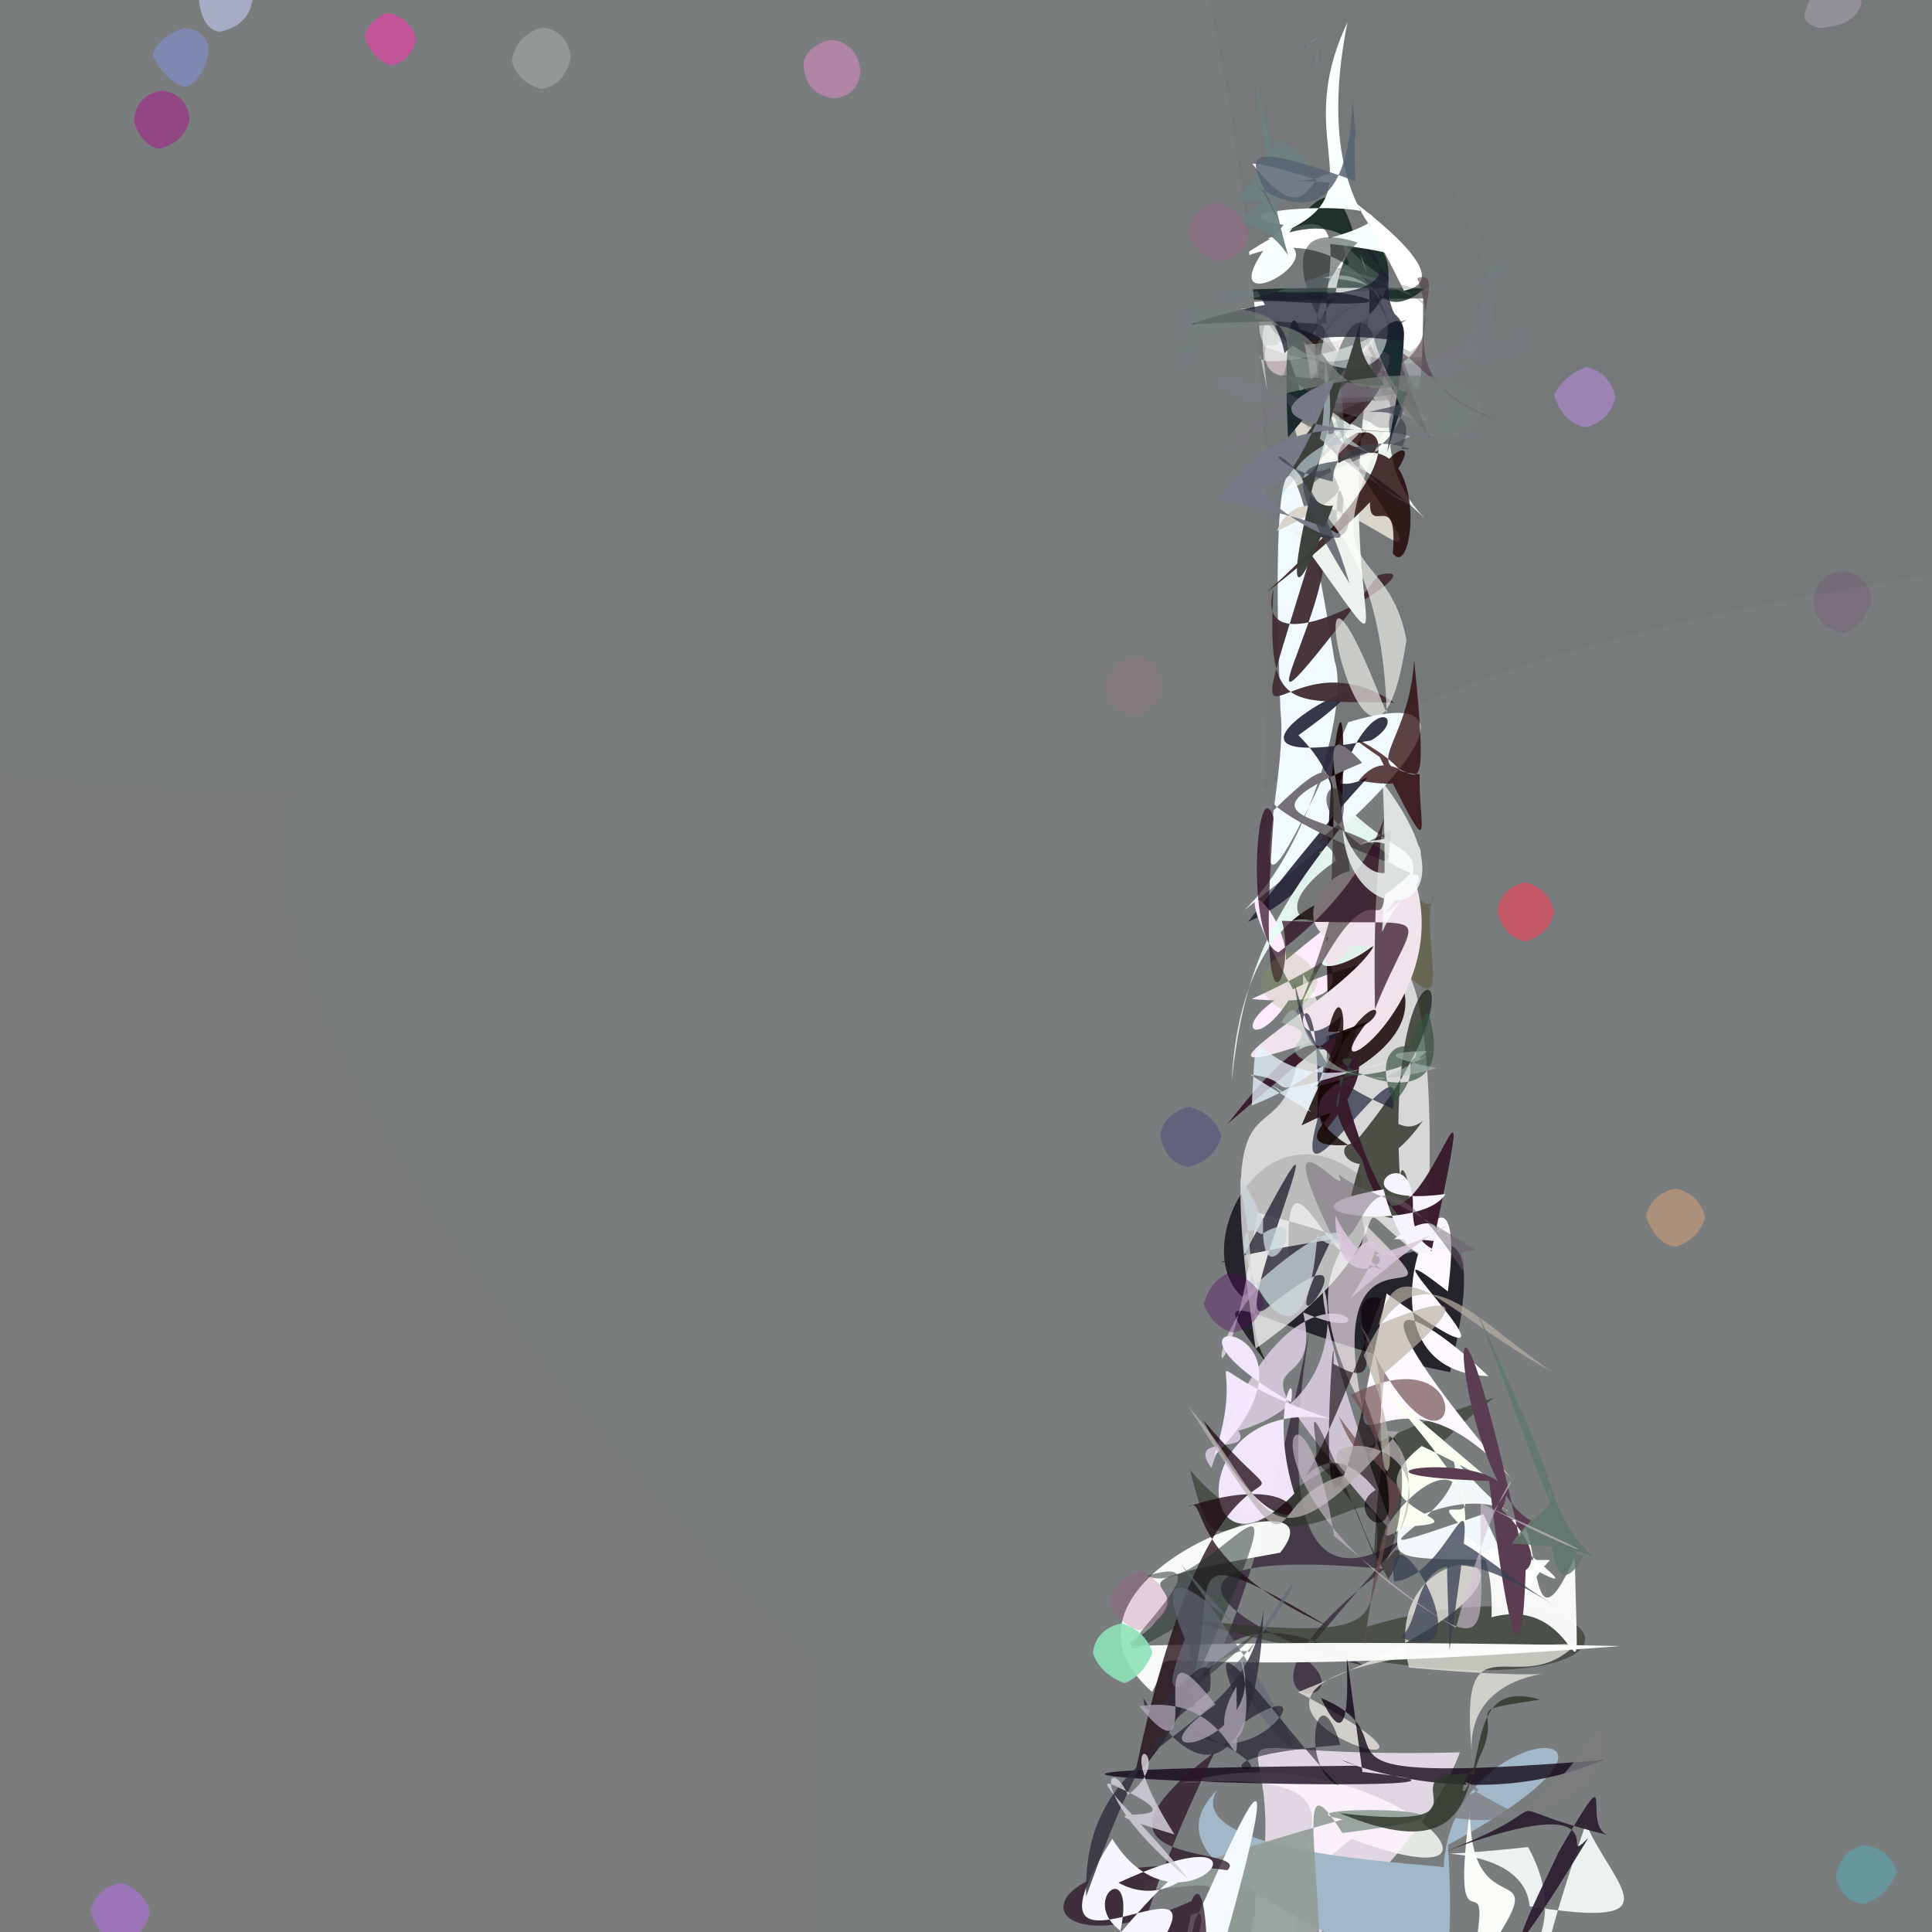 <?xml version="1.0" ?>
<svg xmlns="http://www.w3.org/2000/svg" version="1.1" width="512" height="512">
  <rect width="100%" height="100%" fill="#808080" stroke="none"/>
  <defs/>
  <g>
    <path stroke-width="0" fill="rgb(82, 84, 95)" opacity="0.833" stroke="rgb(139, 182, 153)" stroke-opacity="1.0" stroke-linecap="round" stroke-linejoin="round" d="M 322.685 428.083 C 361.526 479.612 360.364 496.599 188.797 485.136 C 58.788 379.544 58.918 355.3 -37.062 93.508 C -55.75 24.691 -54.507 -3.249 30.06 -10.959 C 241.373 164.828 250.77 172.538 322.685 428.083"/>
    <path stroke-width="0" fill="rgb(116, 120, 121)" opacity="0.964" stroke="rgb(108, 164, 111)" stroke-opacity="1.0" stroke-linecap="round" stroke-linejoin="round" d="M 564.573 104.981 C 521.06 394.982 444.692 376.103 301.518 376.839 C 145.832 341.302 142.853 311.567 -49.583 1.667 C -5.706 -61.472 18.958 -59.516 446.248 -50.592 C 535.302 -48.753 556.304 -60.082 564.573 104.981"/>
    <path stroke-width="0" fill="rgb(123, 125, 125)" opacity="0.995" stroke="rgb(245, 97, 201)" stroke-opacity="1.0" stroke-linecap="round" stroke-linejoin="round" d="M 297.942 522.347 C 290.297 570.126 265.175 573.435 -73.397 555.066 C -78.982 469.816 -51.805 419.021 -46.282 272.57 C -56.931 163.625 -81.467 128.182 -9.464 109.411 C 144.584 188.017 155.903 193.165 297.942 522.347"/>
    <path stroke-width="0" fill="rgb(122, 125, 126)" opacity="1.002" stroke="rgb(144, 236, 18)" stroke-opacity="1.0" stroke-linecap="round" stroke-linejoin="round" d="M 557.802 499.859 C 564.609 540.824 570.584 555.14 301.777 560.479 C 228.92 574.994 203.49 601.09 224.089 374.874 C 299.501 232.83 300.208 181.061 541.935 147.94 C 576.668 265.032 560.816 308.912 557.802 499.859"/>
    <path stroke-width="0" fill="rgb(225, 231, 247)" opacity="0.964" stroke="rgb(5, 212, 198)" stroke-opacity="1.0" stroke-linecap="round" stroke-linejoin="round" d="M 368.291 528.899 C 364.536 503.135 365.563 512.224 316.158 547.244 C 398.225 521.816 317.861 553.602 335.015 489.767 C 334.279 494.166 328.409 486.045 339.867 501.479 C 350.258 508.022 330.003 517.732 368.291 528.899"/>
    <path stroke-width="0" fill="rgb(249, 254, 248)" opacity="0.826" stroke="rgb(249, 203, 117)" stroke-opacity="1.0" stroke-linecap="round" stroke-linejoin="round" d="M 358.119 487.304 C 282.005 550.22 355.589 533.392 340.33 491.939 C 347.186 500.726 347.823 490.386 345.89 501.099 C 338.798 492.3 368.931 468 312.842 472.637 C 364.789 457.393 412.879 507.789 358.119 487.304"/>
    <path stroke-width="0" fill="rgb(264, 243, 257)" opacity="0.77" stroke="rgb(133, 105, 67)" stroke-opacity="1.0" stroke-linecap="round" stroke-linejoin="round" d="M 386.886 464.392 C 364.705 523.747 238.267 576.091 254.612 636.899 C 284.74 541.478 294.02 542.172 341.752 550.749 C 347.853 535.922 347.721 520.2 330.899 514.194 C 348.752 446.395 301.185 466.646 386.886 464.392"/>
    <path stroke-width="0" fill="rgb(275, 255, 262)" opacity="1.066" stroke="rgb(116, 144, 4)" stroke-opacity="1.0" stroke-linecap="round" stroke-linejoin="round" d="M 373.593 84.264 C 367.741 90.035 251.784 79.296 377.157 79.115 C 376.794 151.943 368.661 27.87 344.062 98.534 C 388.614 106.816 363.498 51.227 327.143 69.279 C 381.277 31.762 324.13 115.3 373.593 84.264"/>
    <path stroke-width="0" fill="rgb(162, 183, 200)" opacity="1.002" stroke="rgb(156, 157, 240)" stroke-opacity="1.0" stroke-linecap="round" stroke-linejoin="round" d="M 383.734 488.907 C 386.614 538.604 378.316 522.602 359.235 575.864 C 442.37 520.082 289.066 508.246 322.523 474.378 C 311.909 492.262 384.74 494.038 382.602 494.95 C 384.18 454.082 449.354 453.401 383.734 488.907"/>
    <path stroke-width="0" fill="rgb(-6, 23, 16)" opacity="0.731" stroke="rgb(91, 111, 177)" stroke-opacity="1.0" stroke-linecap="round" stroke-linejoin="round" d="M 353.99 77.399 C 358.462 47.685 380.923 74.019 357.411 87.682 C 350.138 133.597 382.881 50.464 341.645 61.61 C 364.821 28.257 353.732 96.046 377.76 76.37 C 245.394 75.337 400.797 85.249 353.99 77.399"/>
    <path stroke-width="0" fill="rgb(146, 157, 151)" opacity="0.904" stroke="rgb(170, 171, 53)" stroke-opacity="1.0" stroke-linecap="round" stroke-linejoin="round" d="M 355.761 485.764 C 334.549 452.351 367.797 540.428 333.557 622.907 C 310.083 481.271 337.621 500.507 303.39 500.532 C 301.946 500.91 302.829 497.039 355.885 482.166 C 333.825 478.19 412.719 478.727 355.761 485.764"/>
    <path stroke-width="0" fill="rgb(122, 125, 126)" opacity="1" stroke="rgb(80, 92, 145)" stroke-opacity="1.0" stroke-linecap="round" stroke-linejoin="round" d="M 284.23 504.63 C 5.286 254.483 85.7 182.198 89.213 209.574 C -60.13 208.183 -56.173 192.254 -35.523 126.34 C -40.782 64.59 -46.029 48.193 -6.693 -9.676 C 288.397 -423.359 415.855 69.341 284.23 504.63"/>
    <path stroke-width="0" fill="rgb(65, 55, 70)" opacity="0.939" stroke="rgb(252, 26, 53)" stroke-opacity="1.0" stroke-linecap="round" stroke-linejoin="round" d="M 345.098 438.954 C 365.495 453.991 315.367 455.762 366.875 415.774 C 294.26 409.083 327.579 433.559 361.34 441.424 C 300.443 402.811 313.903 515.481 346.985 352.703 C 327.795 473.964 410.304 360.707 345.098 438.954"/>
    <path stroke-width="0" fill="rgb(241, 251, 258)" opacity="1.05" stroke="rgb(166, 64, 118)" stroke-opacity="1.0" stroke-linecap="round" stroke-linejoin="round" d="M 329.807 241.148 C 383.85 198.792 388.08 182.147 357.286 191.403 C 323.153 267.744 341.848 207.816 339.345 188.766 C 336.502 113.391 341.928 102.676 353.678 175.092 C 357.513 186.041 347.226 224.7 329.807 241.148"/>
    <path stroke-width="0" fill="rgb(46, 53, 39)" opacity="0.611" stroke="rgb(40, 28, 167)" stroke-opacity="1.0" stroke-linecap="round" stroke-linejoin="round" d="M 312.661 428.921 C 455.248 468.204 438.692 408.109 362.23 431.105 C 373.071 363.545 351.517 431.882 315.371 389.539 C 324.429 426.437 324.438 392.072 395.957 370.406 C 332.39 418.603 401.729 439.187 312.661 428.921"/>
    <path stroke-width="0" fill="rgb(237, 235, 228)" opacity="0.742" stroke="rgb(50, 94, 209)" stroke-opacity="1.0" stroke-linecap="round" stroke-linejoin="round" d="M 417.825 435.587 C 265.38 439.946 417.862 487.408 344.009 448.423 C 439.299 410.499 362.726 399.33 373.399 441.929 C 445.539 448.379 385.531 432.514 390.256 466.604 C 385.889 425.455 401.838 451.865 417.825 435.587"/>
    <path stroke-width="0" fill="rgb(253, 269, 253)" opacity="0.962" stroke="rgb(213, 24, 248)" stroke-opacity="1.0" stroke-linecap="round" stroke-linejoin="round" d="M 429.479 436.221 C 268.916 432.88 298.501 441.514 306.717 429.157 C 317.989 418.261 286.616 420.895 339.248 411.475 C 357.905 388.314 270.395 417.474 305.322 448.386 C 314.755 431.46 284.348 447.366 429.479 436.221"/>
    <path stroke-width="0" fill="rgb(40, 39, 59)" opacity="0.918" stroke="rgb(249, 154, 188)" stroke-opacity="1.0" stroke-linecap="round" stroke-linejoin="round" d="M 344.09 194.85 C 385.562 165.236 302.577 207.404 363.374 196.204 C 374.075 189.978 362.786 182.381 355.038 207.564 C 364.174 209.497 371.96 191.374 330.72 244.327 C 347.726 236.989 365.368 216.202 344.09 194.85"/>
    <path stroke-width="0" fill="rgb(34, 34, 41)" opacity="0.971" stroke="rgb(72, 30, 75)" stroke-opacity="1.0" stroke-linecap="round" stroke-linejoin="round" d="M 384.282 363.656 C 333.147 353.375 314.344 333.399 336.52 362.354 C 316.604 331.96 378.585 316.544 329.092 343.541 C 314.952 330.899 334.542 290.793 360.97 311.957 C 357.524 364.477 400.644 292.256 384.282 363.656"/>
    <path stroke-width="0" fill="rgb(255, 243, 249)" opacity="0.638" stroke="rgb(81, 105, 16)" stroke-opacity="1.0" stroke-linecap="round" stroke-linejoin="round" d="M 361.14 373.171 C 334.11 322.667 379.896 333.767 333.133 321.342 C 324.589 384.228 313.757 356.55 341.522 332.985 C 340.013 292.975 358.052 353.846 361.912 324.584 C 392.671 355.212 349.103 316.217 361.14 373.171"/>
    <path stroke-width="0" fill="rgb(11, -2, 17)" opacity="0.761" stroke="rgb(144, 67, 133)" stroke-opacity="1.0" stroke-linecap="round" stroke-linejoin="round" d="M 361.053 469.585 C 351.573 399.655 363.405 478.772 350.102 449.973 C 377.782 461.807 335.052 473.624 424.746 466.442 C 384.964 483.652 342.797 460.72 359.459 467.941 C 177.93 469.48 432.375 477.127 361.053 469.585"/>
    <path stroke-width="0" fill="rgb(66, 44, 52)" opacity="0.955" stroke="rgb(146, 236, 81)" stroke-opacity="1.0" stroke-linecap="round" stroke-linejoin="round" d="M 350.006 138.547 C 358.643 156.09 317.233 215.338 365.217 152.436 C 383.867 147.805 330.91 180.869 337.488 156.014 C 335.552 189.982 341.641 185.401 369.545 186.223 C 337.709 165.276 325.826 218.392 350.006 138.547"/>
    <path stroke-width="0" fill="rgb(256, 235, 262)" opacity="1.034" stroke="rgb(33, 182, 73)" stroke-opacity="1.0" stroke-linecap="round" stroke-linejoin="round" d="M 342.946 262.683 C 320.657 223.39 340.997 239.975 340.813 254.439 C 394.885 209.176 382.799 241.834 331.706 264.742 C 380.193 269.144 324.708 236.448 370.179 253.453 C 318.64 263.348 329.91 286.019 342.946 262.683"/>
    <path stroke-width="0" fill="rgb(43, 2, 3)" opacity="0.739" stroke="rgb(172, 68, 187)" stroke-opacity="1.0" stroke-linecap="round" stroke-linejoin="round" d="M 374.773 174.993 C 380.191 228.496 372.481 191.579 360.093 206.86 C 392.875 212.599 343.676 185.957 365.628 200.592 C 380.972 231.741 375.892 219.185 376.23 205.222 C 359.206 203.379 373.268 198.189 374.773 174.993"/>
    <path stroke-width="0" fill="rgb(254, 249, 266)" opacity="1.045" stroke="rgb(63, 146, 150)" stroke-opacity="1.0" stroke-linecap="round" stroke-linejoin="round" d="M 394.439 364.697 C 374.751 345.732 352.925 335.78 400.943 392.334 C 363.819 350.401 353.01 410.818 367.477 342.792 C 417.4 378.8 353.139 318.372 383.691 342.232 C 390.783 288.203 351.815 363.023 394.439 364.697"/>
    <path stroke-width="0" fill="rgb(256, 261, 253)" opacity="0.691" stroke="rgb(56, 242, 114)" stroke-opacity="1.0" stroke-linecap="round" stroke-linejoin="round" d="M 377.814 334.004 C 349.093 312.162 381.402 322.96 332.748 357.405 C 318.758 262.922 346.029 324.693 345.314 258.166 C 373.894 302.597 292.995 336.822 355.325 286.485 C 374.565 217.317 381.893 278.385 377.814 334.004"/>
    <path stroke-width="0" fill="rgb(245, 250, 263)" opacity="1.007" stroke="rgb(178, 75, 207)" stroke-opacity="1.0" stroke-linecap="round" stroke-linejoin="round" d="M 321.732 524.73 C 347.456 435.093 322.431 498.062 316.559 509.143 C 307.218 559.82 270.119 515.858 314.459 528.623 C 300.773 519.188 313.334 524.605 315.527 507.65 C 324.412 502.337 308.386 529.643 321.732 524.73"/>
    <path stroke-width="0" fill="rgb(247, 266, 266)" opacity="1.068" stroke="rgb(184, 127, 243)" stroke-opacity="1.0" stroke-linecap="round" stroke-linejoin="round" d="M 348.351 64.211 C 397.379 51.278 311.225 54.552 340.163 59.628 C 313.346 90.725 360.898 65.988 335.94 63.232 C 367.489 51.617 340.991 39.787 357.093 5.906 C 341.869 81.936 405.063 69.554 348.351 64.211"/>
    <path stroke-width="0" fill="rgb(245, 251, 252)" opacity="0.977" stroke="rgb(108, 154, 4)" stroke-opacity="1.0" stroke-linecap="round" stroke-linejoin="round" d="M 393.093 401.247 C 412.681 440.564 393.968 431.461 410.775 413.416 C 366.971 413.176 369.939 414.14 370.553 404.407 C 403.184 386.568 410.363 418.2 382.168 382.55 C 399.601 398.474 341.714 418.912 393.093 401.247"/>
    <path stroke-width="0" fill="rgb(111, 130, 128)" opacity="0.948" stroke="rgb(168, 73, 157)" stroke-opacity="1.0" stroke-linecap="round" stroke-linejoin="round" d="M 338.817 36.614 C 328.517 55.97 323.182 54.349 328.554 52.948 C 343.884 53.227 340.441 59.539 332.184 16.816 C 341.581 92.342 348.43 61.982 327.96 58.797 C 345.838 43.396 354.249 46.956 338.817 36.614"/>
    <path stroke-width="0" fill="rgb(236, 241, 241)" opacity="1.027" stroke="rgb(34, 76, 145)" stroke-opacity="1.0" stroke-linecap="round" stroke-linejoin="round" d="M 420.271 483.275 C 427.584 499.933 444.806 511.495 405.359 505.184 C 403.624 485.028 359.208 494.382 404.968 489.496 C 422.413 521.506 379.587 528.461 432.281 515.804 C 406.392 539.48 400.398 541.684 420.271 483.275"/>
    <path stroke-width="0" fill="rgb(223, 209, 227)" opacity="0.827" stroke="rgb(146, 166, 166)" stroke-opacity="1.0" stroke-linecap="round" stroke-linejoin="round" d="M 328.19 379.173 C 378.466 364.955 325.758 288.268 369.945 407.303 C 317.096 346.841 351.671 376.646 345.35 347.79 C 374.909 360.525 343.161 322.212 321.028 389.026 C 314.137 379.592 332.151 385.82 328.19 379.173"/>
    <path stroke-width="0" fill="rgb(250, 258, 241)" opacity="1.004" stroke="rgb(228, 93, 111)" stroke-opacity="1.0" stroke-linecap="round" stroke-linejoin="round" d="M 371.923 404.584 C 396.942 403.344 354.674 400.48 376.776 383.204 C 399.777 393.948 404.253 400.981 366.495 367.884 C 410.036 418.261 372.105 390.062 388.302 405.396 C 389.512 370.163 354.583 417.698 371.923 404.584"/>
    <path stroke-width="0" fill="rgb(21, -5, 0)" opacity="0.84" stroke="rgb(205, 179, 25)" stroke-opacity="1.0" stroke-linecap="round" stroke-linejoin="round" d="M 341.345 244.606 C 350.295 238.166 399.03 264.276 352.883 286.762 C 347.574 200.343 360.401 150.954 354.321 234.021 C 329.422 239.425 350.089 240.503 349.037 239.971 C 372.907 200.123 349.843 232.459 341.345 244.606"/>
    <path stroke-width="0" fill="rgb(251, 253, 248)" opacity="1.049" stroke="rgb(182, 254, 38)" stroke-opacity="1.0" stroke-linecap="round" stroke-linejoin="round" d="M 389.565 479.537 C 389.323 519.718 424.315 476.988 375.448 543.452 C 380.093 513.611 372.906 496.791 385.147 537.498 C 398.596 537.672 403.439 534.279 386.903 535.067 C 400.133 477.51 383.028 528.504 389.565 479.537"/>
    <path stroke-width="0" fill="rgb(262, 266, 258)" opacity="1.031" stroke="rgb(41, 156, 31)" stroke-opacity="1.0" stroke-linecap="round" stroke-linejoin="round" d="M 353.618 43.625 C 358.87 53.684 342.086 43.88 331.868 43.368 C 355.227 73.144 340.987 13.638 372.032 77.012 C 391.243 73.456 345.913 45.261 353.011 48.364 C 324.943 46.896 353.594 50.544 353.618 43.625"/>
    <path stroke-width="0" fill="rgb(217, 213, 202)" opacity="1.061" stroke="rgb(205, 145, 103)" stroke-opacity="1.0" stroke-linecap="round" stroke-linejoin="round" d="M 338.386 140.709 C 348.577 115.416 393.083 173.115 357.214 120.558 C 332.2 128.187 342.414 79.475 370.86 104.655 C 343.995 91.304 360.848 127.768 354.402 140.18 C 352.404 111.362 371.629 126.31 338.386 140.709"/>
    <path stroke-width="0" fill="rgb(103, 102, 83)" opacity="0.991" stroke="rgb(177, 115, 184)" stroke-opacity="1.0" stroke-linecap="round" stroke-linejoin="round" d="M 353.823 238.617 C 333.35 245.902 389.979 212.68 349.492 225.791 C 394.441 292.765 374.314 248.593 380.059 236.916 C 378.482 247.846 365.764 221.041 361.115 221.062 C 378.049 238.246 345.891 206.908 353.823 238.617"/>
    <path stroke-width="0" fill="rgb(43, 21, 36)" opacity="0.745" stroke="rgb(248, 218, 2)" stroke-opacity="1.0" stroke-linecap="round" stroke-linejoin="round" d="M 315.698 503.828 C 320.731 492.546 321.344 533.28 316.787 550.728 C 294.985 535.703 294.66 522.181 321.862 464.375 C 279.68 495.99 332.378 488.771 325.266 495.622 C 268.713 487.829 269.342 524.706 315.698 503.828"/>
    <path stroke-width="0" fill="rgb(247, 245, 255)" opacity="1.022" stroke="rgb(186, 43, 132)" stroke-opacity="1.0" stroke-linecap="round" stroke-linejoin="round" d="M 306.977 515.912 C 325.964 487.625 265.836 532.892 294.755 487.301 C 313.203 517.06 343.421 477.205 296.407 498.946 C 316.252 509.8 329.394 473.68 296.77 512.439 C 302.51 487.078 278.662 509.239 306.977 515.912"/>
    <path stroke-width="0" fill="rgb(234, 253, 245)" opacity="0.94" stroke="rgb(50, 4, 202)" stroke-opacity="1.0" stroke-linecap="round" stroke-linejoin="round" d="M 367.756 247.105 C 354.05 261.831 333.46 257.431 374.663 240.472 C 363.075 232.048 329.306 233.652 326.397 286.582 C 329.484 258.084 336.028 242.436 358.54 215.413 C 374.449 230.345 380.29 221.833 367.756 247.105"/>
    <path stroke-width="0" fill="rgb(236, 242, 237)" opacity="1.039" stroke="rgb(88, 236, 179)" stroke-opacity="1.0" stroke-linecap="round" stroke-linejoin="round" d="M 342.77 140.555 C 379.18 189.77 349.827 162.224 364.671 87.423 C 378.83 87.683 356.793 116.28 377.748 137.512 C 337.811 99.614 342.443 142.936 362.183 114.27 C 323.439 94.567 382.875 153.942 342.77 140.555"/>
    <path stroke-width="0" fill="rgb(265, 256, 267)" opacity="0.947" stroke="rgb(41, 158, 147)" stroke-opacity="1.0" stroke-linecap="round" stroke-linejoin="round" d="M 395.274 428.592 C 420.818 421.669 418.221 462.292 417.343 412.679 C 402.64 445.394 410.428 391.37 398.235 404.894 C 401.283 410.257 429.208 428.846 396.303 410.28 C 364.679 420.824 396.583 386.758 395.274 428.592"/>
    <path stroke-width="0" fill="rgb(88, 99, 114)" opacity="0.843" stroke="rgb(238, 156, 136)" stroke-opacity="1.0" stroke-linecap="round" stroke-linejoin="round" d="M 358.449 26.582 C 356.812 66.183 337.498 52.654 327.047 45.666 C 336.851 52.008 333.54 48.973 338.689 58.201 C 332.911 43.58 322.57 34.733 359.159 47.988 C 358.358 23.16 360.439 48.776 358.449 26.582"/>
    <path stroke-width="0" fill="rgb(117, 111, 118)" opacity="1.093" stroke="rgb(186, 79, 101)" stroke-opacity="1.0" stroke-linecap="round" stroke-linejoin="round" d="M 330.376 221.748 C 358.195 194.174 353.363 199.604 352.674 241.992 C 368.113 240.646 341.078 180.18 360.976 202.157 C 319.513 219.551 362.055 214.923 369.915 229.398 C 312.999 207.22 350.671 206.705 330.376 221.748"/>
    <path stroke-width="0" fill="rgb(241, 227, 236)" opacity="0.998" stroke="rgb(47, 240, 188)" stroke-opacity="1.0" stroke-linecap="round" stroke-linejoin="round" d="M 370.978 224.554 C 392.938 261.209 343.981 294.419 362.474 270.676 C 295.96 295.623 356.059 265.534 364.077 250.703 C 333.039 251.716 354.763 221.656 364.925 233.438 C 353.629 273.184 337.571 252.463 370.978 224.554"/>
    <path stroke-width="0" fill="rgb(48, 43, 44)" opacity="0.608" stroke="rgb(57, 64, 14)" stroke-opacity="1.0" stroke-linecap="round" stroke-linejoin="round" d="M 355.553 217.718 C 360.228 198.963 334.406 213.136 373.826 231.446 C 347.277 256.856 324.608 240.135 368.562 220.18 C 365.084 265.752 368.401 213.483 342.554 271.055 C 371.04 203.601 336.362 233.349 355.553 217.718"/>
    <path stroke-width="0" fill="rgb(37, 40, 28)" opacity="0.775" stroke="rgb(79, 177, 96)" stroke-opacity="1.0" stroke-linecap="round" stroke-linejoin="round" d="M 377.083 297.044 C 368.307 303.912 366.603 282.821 358.064 316.871 C 382.487 336.83 370.419 298.554 371.106 313.79 C 366.142 239.64 399.764 254.211 358.988 302.896 C 350.812 303.542 361.852 318.476 377.083 297.044"/>
    <path stroke-width="0" fill="rgb(91, 61, 82)" opacity="1.019" stroke="rgb(6, 17, 173)" stroke-opacity="1.0" stroke-linecap="round" stroke-linejoin="round" d="M 397.9 400.028 C 408.608 382.132 340.075 390.615 394.64 392.481 C 400.013 438.039 403.487 444.766 404.345 415.451 C 379.422 297.713 385.193 392.859 405.766 402.961 C 389.081 422.728 419.135 420.135 397.9 400.028"/>
    <path stroke-width="0" fill="rgb(29, 0, 0)" opacity="0.792" stroke="rgb(136, 228, 252)" stroke-opacity="1.0" stroke-linecap="round" stroke-linejoin="round" d="M 335.603 157.028 C 388.916 115.503 370.514 111.727 363.419 129.162 C 361.078 145.616 370.715 127.087 369.107 146.634 C 375.353 155.032 379.262 108.344 354.694 122.747 C 352.321 109.004 390.32 107.724 335.603 157.028"/>
    <path stroke-width="0" fill="rgb(29, 33, 54)" opacity="0.694" stroke="rgb(169, 67, 5)" stroke-opacity="1.0" stroke-linecap="round" stroke-linejoin="round" d="M 343.061 260.603 C 350.048 285.242 354.991 287.506 369.156 293.861 C 373.706 270.715 340.997 326.583 349.105 296.789 C 350.614 243.044 336.102 285.476 355.433 269.36 C 354.237 279.537 346.353 285.463 343.061 260.603"/>
    <path stroke-width="0" fill="rgb(265, 266, 249)" opacity="0.612" stroke="rgb(81, 97, 150)" stroke-opacity="1.0" stroke-linecap="round" stroke-linejoin="round" d="M 367.493 189.177 C 338.976 114.599 362.798 235.133 372.721 169.637 C 367.32 140.56 343.259 157.811 374.244 99.207 C 321.154 162.126 338.49 105.572 373.855 115.636 C 318.796 139.601 365.491 116.04 367.493 189.177"/>
    <path stroke-width="0" fill="rgb(40, 8, 26)" opacity="0.698" stroke="rgb(160, 222, 69)" stroke-opacity="1.0" stroke-linecap="round" stroke-linejoin="round" d="M 364.385 267.46 C 375.889 238.433 383.315 245.947 339.688 244.016 C 343.962 258.467 332.523 282.159 337.539 216.651 C 332.873 203.146 329.932 249.404 338.807 252.377 C 382.681 219.522 362.679 179.991 364.385 267.46"/>
    <path stroke-width="0" fill="rgb(56, 27, 42)" opacity="0.958" stroke="rgb(47, 242, 175)" stroke-opacity="1.0" stroke-linecap="round" stroke-linejoin="round" d="M 360.978 307.235 C 372.893 352.446 396.08 252.701 379.353 331.614 C 345.526 303.601 365.951 246.066 325.33 297.825 C 376.852 253.852 340.976 284.488 351.264 299.694 C 376.099 268.766 338.653 277.742 360.978 307.235"/>
    <path stroke-width="0" fill="rgb(20, 3, 0)" opacity="0.823" stroke="rgb(241, 186, 64)" stroke-opacity="1.0" stroke-linecap="round" stroke-linejoin="round" d="M 357.282 303.437 C 331.491 287.246 379.958 280.396 348.111 288.091 C 359.852 281.462 356.136 254.883 351.979 273.371 C 373.24 274.986 365.787 248.147 344.911 298.259 C 365.371 288.294 335.792 304.875 357.282 303.437"/>
    <path stroke-width="0" fill="rgb(247, 244, 267)" opacity="1.023" stroke="rgb(132, 6, 52)" stroke-opacity="1.0" stroke-linecap="round" stroke-linejoin="round" d="M 366.652 315.173 C 331.647 321.123 376.645 327.28 383.045 316.433 C 351.629 320.623 375.434 299.08 374.412 320.681 C 374.334 339.894 400.51 327.891 369.392 328.398 C 391.852 311.414 377.092 354.152 366.652 315.173"/>
    <path stroke-width="0" fill="rgb(9, 0, 5)" opacity="0.606" stroke="rgb(220, 29, 131)" stroke-opacity="1.0" stroke-linecap="round" stroke-linejoin="round" d="M 353.373 361.422 C 372.872 372.753 351.781 340.658 366.174 344.077 C 334.867 428.64 343.949 368.902 364.572 394.856 C 353.129 401.41 380.202 419.341 361.669 370.568 C 346.798 437.596 354.029 338.535 353.373 361.422"/>
    <path stroke-width="0" fill="rgb(246, 233, 256)" opacity="0.967" stroke="rgb(182, 100, 144)" stroke-opacity="1.0" stroke-linecap="round" stroke-linejoin="round" d="M 352.467 375.975 C 312.772 369.912 316.701 423.525 343.02 395.806 C 336.362 374.649 343.676 360.955 342.148 371.614 C 294.872 344.201 358.386 348.947 321.726 385.923 C 332.634 353.425 309.483 361.573 352.467 375.975"/>
    <path stroke-width="0" fill="rgb(127, 125, 128)" opacity="0.758" stroke="rgb(36, 124, 90)" stroke-opacity="1.0" stroke-linecap="round" stroke-linejoin="round" d="M 424.105 457.446 C 397.428 496.956 389.055 475.498 372.216 483.513 C 390.043 477.685 373.929 482.241 391.935 474.479 C 389.214 471.111 379.437 470.063 410.3 484.719 C 393.08 478.947 430.727 479.611 424.105 457.446"/>
    <path stroke-width="0" fill="rgb(31, 10, 19)" opacity="0.765" stroke="rgb(195, 190, 230)" stroke-opacity="1.0" stroke-linecap="round" stroke-linejoin="round" d="M 314.693 399.33 C 320.587 395.827 312.497 412.887 351.596 430.794 C 296.311 397.869 337.83 431.487 300.569 471.174 C 324.06 357.021 352.674 415.862 318.892 376.4 C 343.689 425.348 358.042 384.708 314.693 399.33"/>
    <path stroke-width="0" fill="rgb(38, 37, 51)" opacity="0.799" stroke="rgb(140, 149, 245)" stroke-opacity="1.0" stroke-linecap="round" stroke-linejoin="round" d="M 352.847 328.475 C 331.824 371.236 370.406 318.763 336.101 346.369 C 321.783 358.559 364.461 265.381 328.819 334.312 C 316.027 346.887 328.123 336.022 328.075 332.865 C 322.668 336.262 315.748 334.216 352.847 328.475"/>
    <path stroke-width="0" fill="rgb(32, 45, 41)" opacity="0.512" stroke="rgb(16, 123, 249)" stroke-opacity="1.0" stroke-linecap="round" stroke-linejoin="round" d="M 303.967 417.643 C 332.616 408.652 273.474 454.778 315.243 429.026 C 314.792 463.359 322.119 447.641 306.987 454.76 C 328.02 438.434 346.794 421.07 317.07 444.679 C 351.161 368.991 320.149 424.888 303.967 417.643"/>
    <path stroke-width="0" fill="rgb(233, 246, 262)" opacity="0.751" stroke="rgb(86, 245, 59)" stroke-opacity="1.0" stroke-linecap="round" stroke-linejoin="round" d="M 331.357 284.78 C 347.379 286.695 327.12 293.286 369.451 280.814 C 330.308 295.224 333.525 258.043 331.739 292.924 C 352.631 284.979 354.148 273.67 346.638 294.433 C 316.089 273.153 373.486 311.448 331.357 284.78"/>
    <path stroke-width="0" fill="rgb(54, 81, 63)" opacity="0.676" stroke="rgb(240, 203, 160)" stroke-opacity="1.0" stroke-linecap="round" stroke-linejoin="round" d="M 358.37 280.568 C 344.942 278.992 388.723 302.335 378.451 268.08 C 367.984 280.571 379.194 281.861 369.361 292.246 C 358.157 265.128 397.625 282.506 354.951 285.449 C 356.162 296.845 350.671 296.52 358.37 280.568"/>
    <path stroke-width="0" fill="rgb(10, 2, -10)" opacity="0.444" stroke="rgb(74, 216, 157)" stroke-opacity="1.0" stroke-linecap="round" stroke-linejoin="round" d="M 367.924 418.42 C 372.987 411.333 371.167 406.094 365.6 416.897 C 378.552 397.687 366.691 349.267 364.132 412.369 C 338.424 348.97 352.958 390.592 347.518 386.057 C 364.721 403.371 355.981 397.525 367.924 418.42"/>
    <path stroke-width="0" fill="rgb(21, 0, 0)" opacity="0.896" stroke="rgb(126, 163, 93)" stroke-opacity="1.0" stroke-linecap="round" stroke-linejoin="round" d="M 364.437 106.141 C 353.364 93.688 352.169 88.306 342.507 86.99 C 372.543 120.708 322.123 87.111 357.759 112.54 C 382.607 88.147 349.051 92.064 350.091 102.141 C 350.36 104.22 337.675 91.913 364.437 106.141"/>
    <path stroke-width="0" fill="rgb(110, 77, 79)" opacity="0.69" stroke="rgb(24, 219, 248)" stroke-opacity="1.0" stroke-linecap="round" stroke-linejoin="round" d="M 361.745 436.094 C 368.306 373.423 382.519 412.856 354.773 375.347 C 366.322 404.565 370.283 361.993 360.497 351.249 C 385.567 406.851 396.088 350.459 357.989 369.664 C 378.658 398.795 361.043 420.066 361.745 436.094"/>
    <path stroke-width="0" fill="rgb(248, 259, 258)" opacity="0.777" stroke="rgb(231, 197, 84)" stroke-opacity="1.0" stroke-linecap="round" stroke-linejoin="round" d="M 355.832 219.82 C 366.362 245.375 380.428 220.049 360.347 223.518 C 399.168 214.624 353.575 253.317 371.627 238.424 C 362.128 249.315 368.654 258.013 366.443 207.355 C 394.474 243.84 357.671 248.988 355.832 219.82"/>
    <path stroke-width="0" fill="rgb(185, 178, 165)" opacity="0.685" stroke="rgb(103, 59, 33)" stroke-opacity="1.0" stroke-linecap="round" stroke-linejoin="round" d="M 366.91 363.857 C 384.165 349.347 392.978 339.467 365.357 351.043 C 370.513 329.267 381.665 347.075 411.226 363.496 C 388.895 348.357 375.675 328.313 361.398 359.205 C 375.962 391.954 362.467 405.319 366.91 363.857"/>
    <path stroke-width="0" fill="rgb(97, 119, 110)" opacity="0.813" stroke="rgb(107, 142, 219)" stroke-opacity="1.0" stroke-linecap="round" stroke-linejoin="round" d="M 390.746 346.042 C 404.033 378.69 417.986 424.358 420.714 409.239 C 422.953 405.826 409.73 438.502 410.657 392.638 C 419.156 421.783 436.409 410.733 400.642 409.083 C 411.364 392.077 420.742 412.404 390.746 346.042"/>
    <path stroke-width="0" fill="rgb(105, 94, 105)" opacity="0.477" stroke="rgb(68, 33, 14)" stroke-opacity="1.0" stroke-linecap="round" stroke-linejoin="round" d="M 354.65 311.16 C 359.229 320.554 334.273 288.939 353.288 328.191 C 363.061 333.696 359.748 294.187 387.642 336.777 C 389.782 332.305 383.542 332.04 391.252 331.318 C 359.718 311.727 363.336 317.521 354.65 311.16"/>
    <path stroke-width="0" fill="rgb(184, 179, 179)" opacity="0.732" stroke="rgb(66, 116, 174)" stroke-opacity="1.0" stroke-linecap="round" stroke-linejoin="round" d="M 370.923 405.878 C 383.996 378.462 342.784 379.188 357.19 390.727 C 331.335 397.049 348.893 425.183 314.95 372.784 C 336.602 396.578 333.965 421.757 370.634 379.46 C 359.649 378.522 379.998 379.594 370.923 405.878"/>
    <path stroke-width="0" fill="rgb(55, 63, 81)" opacity="0.769" stroke="rgb(72, 96, 46)" stroke-opacity="1.0" stroke-linecap="round" stroke-linejoin="round" d="M 371.047 433.924 C 379.152 428.761 370.224 399.181 412.354 425.701 C 379.707 405.4 383.094 396.184 384.142 437.193 C 393.36 373.694 386.046 418.065 369.437 419.109 C 366.603 394.007 395.844 444.037 371.047 433.924"/>
    <path stroke-width="0" fill="rgb(203, 216, 219)" opacity="0.758" stroke="rgb(66, 95, 149)" stroke-opacity="1.0" stroke-linecap="round" stroke-linejoin="round" d="M 334.762 323.308 C 322.413 297.628 332.973 323.056 331.378 341.599 C 363.479 312.084 357.285 337.142 349.1 327.364 C 345.195 380.063 319.434 317.666 334.288 327.09 C 349.662 317.493 333.664 347.623 334.762 323.308"/>
    <path stroke-width="0" fill="rgb(215, 196, 198)" opacity="0.786" stroke="rgb(203, 19, 132)" stroke-opacity="1.0" stroke-linecap="round" stroke-linejoin="round" d="M 335.414 91.626 C 332.867 109.539 359.861 89.811 378.188 111.208 C 368.447 114.343 354.288 88.191 370.607 85.748 C 324.33 101.763 339.828 74.769 343.626 107.679 C 351.091 100.39 348.285 89.897 335.414 91.626"/>
    <path stroke-width="0" fill="rgb(120, 126, 123)" opacity="0.375" stroke="rgb(147, 244, 164)" stroke-opacity="1.0" stroke-linecap="round" stroke-linejoin="round" d="M 329.691 107.868 C 379.286 99.293 400.179 80.453 351.681 70.488 C 396.961 84.311 387.656 88.006 395.457 114.882 C 368.777 143.226 365.423 85.789 361.361 86.631 C 387.418 101.734 412.759 105.128 329.691 107.868"/>
    <path stroke-width="0" fill="rgb(175, 194, 186)" opacity="0.533" stroke="rgb(109, 130, 136)" stroke-opacity="1.0" stroke-linecap="round" stroke-linejoin="round" d="M 366.31 286.007 C 395.277 270.876 369.261 285.233 378.307 278.514 C 391.917 278.928 351.503 277.159 380.738 283.036 C 340.262 295.642 347.525 256.245 339.579 270.986 C 356.893 275.215 323.286 279.005 366.31 286.007"/>
    <path stroke-width="0" fill="rgb(42, 28, 45)" opacity="0.912" stroke="rgb(47, 230, 138)" stroke-opacity="1.0" stroke-linecap="round" stroke-linejoin="round" d="M 381.591 491.195 C 419.64 476.791 389.682 477.316 426.786 486.482 C 418.125 485.059 429.912 461.684 413.023 490.852 C 411.749 493.953 387.035 542.67 420.934 487.066 C 411.331 496.418 432.94 471.723 381.591 491.195"/>
    <path stroke-width="0" fill="rgb(130, 120, 132)" opacity="0.344" stroke="rgb(224, 116, 184)" stroke-opacity="1.0" stroke-linecap="round" stroke-linejoin="round" d="M 366.783 113.355 C 399.313 109.977 377.128 106.532 361.306 86.845 C 356.581 116.422 366.911 127.528 390.882 87.342 C 369.829 108.575 342.481 81.125 317.266 135.397 C 333.397 101.884 350.524 106.328 366.783 113.355"/>
    <path stroke-width="0" fill="rgb(120, 129, 131)" opacity="0.428" stroke="rgb(230, 175, 178)" stroke-opacity="1.0" stroke-linecap="round" stroke-linejoin="round" d="M 393.742 96.247 C 399.855 52.524 397.697 70.591 386.112 96.689 C 387.383 96.649 415.022 94.8 402.607 86.558 C 366.385 121.941 327.605 95.657 321.534 101.041 C 341.768 118.057 347.691 87.64 393.742 96.247"/>
    <path stroke-width="0" fill="rgb(219, 199, 220)" opacity="0.846" stroke="rgb(192, 162, 61)" stroke-opacity="1.0" stroke-linecap="round" stroke-linejoin="round" d="M 357.919 344.066 C 373.975 319.354 354.872 331.618 359.605 334.183 C 374.278 338.767 360.787 337.014 353.884 322.072 C 353.68 344.233 370.851 334.21 364.167 332.569 C 389.248 326.29 392.157 314.355 357.919 344.066"/>
    <path stroke-width="0" fill="rgb(211, 197, 213)" opacity="0.587" stroke="rgb(203, 244, 116)" stroke-opacity="1.0" stroke-linecap="round" stroke-linejoin="round" d="M 395.981 400.081 C 437.524 418.705 412.202 409.253 392.398 398.219 C 391.668 435.239 400.253 445.845 353.544 407.077 C 344.939 350.501 322.456 395.327 385.84 431.389 C 397.412 388.865 406.12 386.241 395.981 400.081"/>
    <path stroke-width="0" fill="rgb(123, 125, 123)" opacity="0.893" stroke="rgb(209, 231, 207)" stroke-opacity="1.0" stroke-linecap="round" stroke-linejoin="round" d="M 366.071 -10.314 C 358.101 -8.817 352.184 -1.461 369.225 -3.477 C 387.266 -7.576 377.29 -18.447 367.513 -32.208 C 357.309 10.338 353.766 6.857 346.714 -32.646 C 374.978 -16.049 375.076 -11.324 366.071 -10.314"/>
    <path stroke-width="0" fill="rgb(24, 34, 32)" opacity="0.462" stroke="rgb(160, 101, 15)" stroke-opacity="1.0" stroke-linecap="round" stroke-linejoin="round" d="M 343.184 110.99 C 338.281 98.625 345.879 117.59 354.364 103.977 C 368.665 89.097 368.736 94.924 362.556 103.11 C 353.395 95.977 330.269 54.877 359.775 64.264 C 330.086 95.475 371.344 126.281 343.184 110.99"/>
    <path stroke-width="0" fill="rgb(126, 133, 142)" opacity="0.784" stroke="rgb(65, 216, 8)" stroke-opacity="1.0" stroke-linecap="round" stroke-linejoin="round" d="M 348.619 16.846 C 351.913 0.995 342.98 18.578 346.893 12.481 C 353.049 10.625 342.417 13.805 349.083 10.421 C 351.277 19.417 341.21 29.381 347.309 9.803 C 342.409 26.092 348.129 20.943 348.619 16.846"/>
    <path stroke-width="0" fill="rgb(99, 105, 118)" opacity="0.683" stroke="rgb(102, 236, 25)" stroke-opacity="1.0" stroke-linecap="round" stroke-linejoin="round" d="M 325.628 442.832 C 351.238 479.602 347.948 463.038 313.023 414.637 C 349.124 455.69 298.042 395.867 314.003 434.392 C 302.807 462.396 323.37 434.748 331.116 437.781 C 350.844 403.322 342.758 426.277 325.628 442.832"/>
    <path stroke-width="0" fill="rgb(80, 53, 63)" opacity="0.535" stroke="rgb(17, 64, 56)" stroke-opacity="1.0" stroke-linecap="round" stroke-linejoin="round" d="M 375.591 73.703 C 386.518 70.328 362.186 101.26 396.616 111.049 C 375.831 104.996 361.249 72.049 378.846 116.117 C 356.145 88.292 360.514 81.5 365.951 97.929 C 318.459 93.888 390.808 114.888 375.591 73.703"/>
    <path stroke-width="0" fill="rgb(26, 43, 46)" opacity="1.05" stroke="rgb(162, 125, 252)" stroke-opacity="1.0" stroke-linecap="round" stroke-linejoin="round" d="M 367.612 119.913 C 377.049 87.094 373.196 120.308 363.458 87.83 C 354.772 73.354 346.129 129.7 349.351 114.827 C 345.11 76.897 339.41 72.727 341.336 115.947 C 375.112 75.497 375.955 72.708 367.612 119.913"/>
    <path stroke-width="0" fill="rgb(9, 3, 18)" opacity="0.516" stroke="rgb(199, 73, 61)" stroke-opacity="1.0" stroke-linecap="round" stroke-linejoin="round" d="M 315.537 458.121 C 356.076 476.384 299.88 466.899 355.219 462.434 C 348.731 441.19 344.283 469.762 354.874 473.153 C 341.906 461.307 313.223 417.798 330.015 456.227 C 352.997 441.324 331.525 472.592 315.537 458.121"/>
    <path stroke-width="0" fill="rgb(47, 43, 57)" opacity="0.791" stroke="rgb(62, 169, 131)" stroke-opacity="1.0" stroke-linecap="round" stroke-linejoin="round" d="M 303.029 449.997 C 319.456 477.171 333.53 466.453 334.829 426.438 C 330.718 462.623 286.398 458.202 287.848 502.593 C 304.549 455.742 310.463 457.339 320.628 448.07 C 323.046 428.273 303.324 463.029 303.029 449.997"/>
    <path stroke-width="0" fill="rgb(182, 173, 189)" opacity="0.711" stroke="rgb(141, 73, 180)" stroke-opacity="1.0" stroke-linecap="round" stroke-linejoin="round" d="M 328.662 438.813 C 335.736 470.32 317.216 463.805 327.697 446.896 C 327.629 484.977 331.135 447.722 301.931 452.157 C 321.866 476.303 300.72 423.801 322.062 451.725 C 295.588 470.294 337.854 461.662 328.662 438.813"/>
    <path stroke-width="0" fill="rgb(120, 134, 127)" opacity="0.356" stroke="rgb(91, 211, 235)" stroke-opacity="1.0" stroke-linecap="round" stroke-linejoin="round" d="M 394.648 73.895 C 355.168 81.61 340.701 76.873 356.139 117.29 C 356.592 91.01 346.319 80.381 349.439 100.052 C 349.17 73.663 370.188 81.244 396.786 72.981 C 381.654 38.301 382.223 43.292 394.648 73.895"/>
    <path stroke-width="0" fill="rgb(124, 109, 127)" opacity="0.244" stroke="rgb(59, 88, 207)" stroke-opacity="1.0" stroke-linecap="round" stroke-linejoin="round" d="M 374.949 134.122 C 360.544 130.321 354.366 107.771 337.057 102.399 C 365.174 93.609 374.785 85.71 363.825 105.691 C 334.893 113.489 347.414 140.854 347.345 103.698 C 327.096 91.545 346.001 119.361 374.949 134.122"/>
    <path stroke-width="0" fill="rgb(260, 277, 261)" opacity="0.494" stroke="rgb(63, 27, 242)" stroke-opacity="1.0" stroke-linecap="round" stroke-linejoin="round" d="M 344.513 103.453 C 334.846 72.541 331.268 85.765 335.313 91.954 C 369.141 104.674 365.56 81.651 364.927 83.069 C 304.676 84.504 330.97 75.17 363.455 92.1 C 347.5 64.018 354.024 101.179 344.513 103.453"/>
    <path stroke-width="0" fill="rgb(247, 265, 262)" opacity="0.514" stroke="rgb(175, 14, 186)" stroke-opacity="1.0" stroke-linecap="round" stroke-linejoin="round" d="M 350.663 73.628 C 374.124 66.759 376.618 118.315 337.854 88.168 C 330.052 75.649 339.535 122.293 333.971 94.151 C 331.41 100.245 382.691 87.202 358.956 85.448 C 366.042 82.3 372.243 74.828 350.663 73.628"/>
    <path stroke-width="0" fill="rgb(46, 55, 42)" opacity="0.828" stroke="rgb(69, 96, 95)" stroke-opacity="1.0" stroke-linecap="round" stroke-linejoin="round" d="M 355.077 480.511 C 408.182 502.665 377.697 441.235 408.119 450.419 C 385.544 453.857 398.888 451.839 392.191 465.478 C 384.833 485.549 388.121 465.77 391.031 470.085 C 363.765 469.205 400.768 485.803 355.077 480.511"/>
    <path stroke-width="0" fill="rgb(122, 137, 161)" opacity="0.179" stroke="rgb(213, 60, 128)" stroke-opacity="1.0" stroke-linecap="round" stroke-linejoin="round" d="M 355.242 122.847 C 348.648 108.32 340.467 125.888 333.969 139.387 C 352.868 110.915 370.382 102.4 347.995 123.593 C 361.836 103.043 371.989 106.985 325.102 122.726 C 349.27 113.392 353.125 114.734 355.242 122.847"/>
    <path stroke-width="0" fill="rgb(59, 63, 58)" opacity="0.973" stroke="rgb(161, 221, 239)" stroke-opacity="1.0" stroke-linecap="round" stroke-linejoin="round" d="M 360.749 84.801 C 342.308 141.661 337.304 176.76 353.292 133.969 C 343.307 135.606 347.212 112.644 329.173 127.602 C 343.535 118.939 359.846 108.283 339.424 99.446 C 387.23 104.091 356.684 104.947 360.749 84.801"/>
    <path stroke-width="0" fill="rgb(114, 128, 128)" opacity="0.36" stroke="rgb(178, 246, 253)" stroke-opacity="1.0" stroke-linecap="round" stroke-linejoin="round" d="M 398.532 69.337 C 413.313 79.674 303.894 77.81 324.117 75.898 C 316.271 103.361 308.835 102.743 312.832 87.839 C 312.497 64.593 294.911 96.723 357.491 70.009 C 350.886 51.016 367.009 92.925 398.532 69.337"/>
    <path stroke-width="0" fill="rgb(187, 203, 209)" opacity="0.687" stroke="rgb(33, 154, 97)" stroke-opacity="1.0" stroke-linecap="round" stroke-linejoin="round" d="M 350.579 116.176 C 348.089 115.323 351.273 122.439 351.067 94.569 C 359.709 138.846 325.011 129.384 356.496 115.102 C 355.841 123.977 337.809 108.295 363.693 120.505 C 342.626 107.03 364.797 117.775 350.579 116.176"/>
    <path stroke-width="0" fill="rgb(28, 30, 47)" opacity="0.75" stroke="rgb(246, 139, 70)" stroke-opacity="1.0" stroke-linecap="round" stroke-linejoin="round" d="M 333.097 76.955 C 351.491 108.905 322.351 83.774 371.856 90.436 C 375.14 76.025 343.523 76.292 315.597 85.947 C 391.589 82.086 365.817 93.347 368.065 73.449 C 347.793 52.531 393.047 83.415 333.097 76.955"/>
    <path stroke-width="0" fill="rgb(211, 205, 215)" opacity="0.858" stroke="rgb(116, 102, 63)" stroke-opacity="1.0" stroke-linecap="round" stroke-linejoin="round" d="M 314.927 497.996 C 287.388 475.278 293.774 464.218 298.915 475.658 C 313.945 464.087 291.21 454.733 311.243 486.154 C 276.867 475.933 323.752 486.401 296.503 473.729 C 286.872 468.914 301.728 481.316 314.927 497.996"/>
    <path stroke-width="0" fill="rgb(119, 122, 136)" opacity="0.972" stroke="rgb(79, 95, 133)" stroke-opacity="1.0" stroke-linecap="round" stroke-linejoin="round" d="M 392.287 114.989 C 371.957 118.96 340.863 102.175 323.288 132.682 C 376.084 142.187 352.196 151.341 330.627 126.619 C 338.859 135.189 344.866 121.914 353.92 100.373 C 326.815 111.576 349.817 115.05 392.287 114.989"/>
    <path stroke-width="0" fill="rgb(61, 69, 77)" opacity="0.704" stroke="rgb(85, 235, 219)" stroke-opacity="1.0" stroke-linecap="round" stroke-linejoin="round" d="M 372.401 106.834 C 348.028 113.15 379.284 102.701 371.365 118.915 C 380.945 120.572 353.623 110.823 353.186 127.632 C 325.149 120.746 344.533 108.909 357.616 154.607 C 325.8 102.898 364.708 137.75 372.401 106.834"/>
    <path stroke-width="0" fill="rgb(118, 128, 122)" opacity="0.696" stroke="rgb(64, 113, 26)" stroke-opacity="1.0" stroke-linecap="round" stroke-linejoin="round" d="M 369.142 102.576 C 381.015 141.41 429.781 82.022 337.872 104.944 C 356.484 66.971 291.616 89.887 319.84 77.658 C 312.67 66.275 328.291 83.015 306.011 95.705 C 360.439 69.272 341.639 106.547 369.142 102.576"/>
    <path stroke-width="0" fill="rgb(151, 147, 155)" opacity="0.853" stroke="rgb(0, 0, 0)" stroke-opacity="0.0" stroke-linecap="round" stroke-linejoin="round" d="M 493.405 0.576 C 492.372 4.695 488.678 6.759 484.578 7.069 C 481.375 8.231 477.33 5.874 478.382 3.143 C 479.922 -1.748 482.452 -5.195 485.852 -6.627 C 489.718 -5.486 492.359 -2.423 493.405 0.576"/>
    <path stroke-width="0" fill="rgb(196, 135, 181)" opacity="0.72" stroke="rgb(0, 0, 0)" stroke-opacity="0.0" stroke-linecap="round" stroke-linejoin="round" d="M 227.998 18.675 C 227.823 23.254 224.969 25.916 220.696 26.06 C 215.93 25.155 213.317 22.545 212.952 17.287 C 212.89 14.278 216.109 11.25 220.323 10.565 C 224.641 10.974 227.543 13.91 227.998 18.675"/>
    <path stroke-width="0" fill="rgb(180, 188, 218)" opacity="0.756" stroke="rgb(0, 0, 0)" stroke-opacity="0.0" stroke-linecap="round" stroke-linejoin="round" d="M 66.994 -0.874 C 66.492 4.274 63.715 7.128 58.333 8.4 C 55.12 8.244 53.012 4.637 52.701 -0.588 C 52.528 -3.895 55.734 -6.628 59.757 -7.693 C 63.753 -6.619 66.53 -3.609 66.994 -0.874"/>
    <path stroke-width="0" fill="rgb(214, 75, 158)" opacity="0.779" stroke="rgb(0, 0, 0)" stroke-opacity="0.0" stroke-linecap="round" stroke-linejoin="round" d="M 110.283 10.287 C 109.56 14.244 106.665 17.003 103.365 17.328 C 100.139 15.978 97.527 13.005 96.698 9.707 C 96.921 7.265 99.7 4.286 102.923 3.397 C 106.339 4.172 109.538 6.693 110.283 10.287"/>
    <path stroke-width="0" fill="rgb(189, 197, 193)" opacity="0.376" stroke="rgb(0, 0, 0)" stroke-opacity="0.0" stroke-linecap="round" stroke-linejoin="round" d="M 151.262 15.266 C 150.317 19.891 147.679 22.897 143.582 23.541 C 139.362 22.577 136.35 19.626 135.61 15.833 C 136.579 11.547 139.156 8.433 143.871 7.296 C 148.178 7.793 150.96 10.901 151.262 15.266"/>
    <path stroke-width="0" fill="rgb(129, 142, 199)" opacity="0.7" stroke="rgb(0, 0, 0)" stroke-opacity="0.0" stroke-linecap="round" stroke-linejoin="round" d="M 55.138 14.328 C 54.355 18.696 52.055 22.252 48.915 23.131 C 44.993 21.601 42.206 18.48 40.541 14.612 C 41.004 11.51 44.671 8.843 48.797 7.406 C 53.109 7.698 55.852 10.457 55.138 14.328"/>
    <path stroke-width="0" fill="rgb(135, 206, 43)" opacity="0.866" stroke="rgb(0, 0, 0)" stroke-opacity="0.0" stroke-linecap="round" stroke-linejoin="round" d="M 83.087 -15.462 C 82.015 -11.462 79.087 -8.534 75.087 -7.462 C 71.087 -8.534 68.158 -11.462 67.087 -15.462 C 68.158 -19.462 71.087 -22.39 75.087 -23.462 C 79.087 -22.39 82.015 -19.462 83.087 -15.462"/>
    <path stroke-width="0" fill="rgb(57, 48, 119)" opacity="0.347" stroke="rgb(0, 0, 0)" stroke-opacity="0.0" stroke-linecap="round" stroke-linejoin="round" d="M 323.629 301.228 C 322.377 305.603 319.275 308.183 314.919 309.294 C 310.823 308.495 308.309 305.602 307.53 301.026 C 307.865 296.992 310.965 294.414 315.155 293.293 C 319.239 294.475 322.638 296.932 323.629 301.228"/>
    <path stroke-width="0" fill="rgb(142, 227, 185)" opacity="0.887" stroke="rgb(0, 0, 0)" stroke-opacity="0.0" stroke-linecap="round" stroke-linejoin="round" d="M 305.415 438.009 C 303.935 441.808 301.12 445.001 297.992 446.046 C 294.224 444.657 290.929 441.969 289.645 438.09 C 290.066 433.754 293.102 431.038 297.302 430.204 C 301.57 431.502 304.369 434.449 305.415 438.009"/>
    <path stroke-width="0" fill="rgb(187, 112, 105)" opacity="0.135" stroke="rgb(0, 0, 0)" stroke-opacity="0.0" stroke-linecap="round" stroke-linejoin="round" d="M 308.355 181.816 C 307.81 185.784 304.879 188.637 300.563 189.753 C 296.212 188.941 293.313 186.139 292.878 181.851 C 293.674 177.386 296.527 174.532 300.916 173.73 C 305.19 174.274 307.505 177.218 308.355 181.816"/>
    <path stroke-width="0" fill="rgb(134, 162, 72)" opacity="0.213" stroke="rgb(0, 0, 0)" stroke-opacity="0.0" stroke-linecap="round" stroke-linejoin="round" d="M 349.212 260.266 C 348.24 263.922 345.381 266.902 341.615 268.089 C 338.045 267.233 335.028 264.418 333.9 260.478 C 334.894 256.338 337.733 253.38 341.969 252.26 C 345.843 253.498 348.445 256.728 349.212 260.266"/>
    <path stroke-width="0" fill="rgb(179, 165, 94)" opacity="0.077" stroke="rgb(0, 0, 0)" stroke-opacity="0.0" stroke-linecap="round" stroke-linejoin="round" d="M 11.942 -43.037 C 10.87 -39.037 7.942 -36.108 3.942 -35.037 C -0.058 -36.108 -2.986 -39.037 -4.058 -43.037 C -2.986 -47.037 -0.058 -49.965 3.942 -51.037 C 7.942 -49.965 10.87 -47.037 11.942 -43.037"/>
    <path stroke-width="0" fill="rgb(178, 110, 230)" opacity="0.558" stroke="rgb(0, 0, 0)" stroke-opacity="0.0" stroke-linecap="round" stroke-linejoin="round" d="M 39.783 506.645 C 39.089 510.691 36.101 513.596 31.73 514.787 C 27.621 513.659 24.929 510.57 24.049 506.211 C 24.885 502.492 27.982 499.673 31.854 499.037 C 35.545 499.826 38.587 502.711 39.783 506.645"/>
    <path stroke-width="0" fill="rgb(250, 105, 37)" opacity="0.402" stroke="rgb(0, 0, 0)" stroke-opacity="0.0" stroke-linecap="round" stroke-linejoin="round" d="M 2.324 -26.997 C 1.252 -22.997 -1.676 -20.069 -5.676 -18.997 C -9.676 -20.069 -12.604 -22.997 -13.676 -26.997 C -12.604 -30.997 -9.676 -33.926 -5.676 -34.997 C -1.676 -33.926 1.252 -30.997 2.324 -26.997"/>
    <path stroke-width="0" fill="rgb(169, 82, 126)" opacity="0.254" stroke="rgb(0, 0, 0)" stroke-opacity="0.0" stroke-linecap="round" stroke-linejoin="round" d="M 310.023 424.434 C 309.046 428.222 305.938 431.039 301.764 432.004 C 297.686 430.745 295.061 427.556 293.825 424.182 C 295.184 420.372 298.233 417.541 301.986 416.414 C 305.149 417.45 308.336 420.118 310.023 424.434"/>
    <path stroke-width="0" fill="rgb(81, 7, 94)" opacity="0.367" stroke="rgb(0, 0, 0)" stroke-opacity="0.0" stroke-linecap="round" stroke-linejoin="round" d="M 334.863 345.167 C 333.854 349.306 330.972 352.294 326.793 353.128 C 322.839 352.225 320.174 348.886 319 345.532 C 320.3 341.292 322.708 338.055 326.472 337.219 C 330.635 338.408 333.732 341.175 334.863 345.167"/>
    <path stroke-width="0" fill="rgb(40, 229, 250)" opacity="0.239" stroke="rgb(0, 0, 0)" stroke-opacity="0.0" stroke-linecap="round" stroke-linejoin="round" d="M 502.737 496.341 C 500.854 500.215 498.08 503.32 494.004 504.536 C 489.81 504.273 487.13 501.232 486.565 496.778 C 487.503 492.651 490.261 489.606 494.179 489.022 C 498.797 489.674 501.623 492.387 502.737 496.341"/>
    <path stroke-width="0" fill="rgb(155, 50, 135)" opacity="0.72" stroke="rgb(0, 0, 0)" stroke-opacity="0.0" stroke-linecap="round" stroke-linejoin="round" d="M 50.206 31.732 C 49.36 35.821 46.347 38.532 42.087 39.455 C 38.896 38.787 36.218 35.656 35.517 31.895 C 35.806 27.768 38.273 24.751 42.906 24.024 C 47.305 24.482 50.028 27.392 50.206 31.732"/>
    <path stroke-width="0" fill="rgb(241, 36, 156)" opacity="0.121" stroke="rgb(0, 0, 0)" stroke-opacity="0.0" stroke-linecap="round" stroke-linejoin="round" d="M 330.987 61.933 C 330.23 65.999 327.24 68.785 323.343 69.271 C 319.165 68.269 315.975 65.606 314.797 61.469 C 315.758 57.41 318.693 54.482 322.66 53.626 C 326.809 54.78 329.691 57.811 330.987 61.933"/>
    <path stroke-width="0" fill="rgb(231, 165, 117)" opacity="0.465" stroke="rgb(0, 0, 0)" stroke-opacity="0.0" stroke-linecap="round" stroke-linejoin="round" d="M 451.844 322.627 C 450.817 326.46 447.841 329.314 443.937 330.444 C 440.12 329.733 437.571 326.505 436.224 322.303 C 436.926 318.477 440.021 315.769 444.146 314.974 C 448.085 315.867 451.083 318.675 451.844 322.627"/>
    <path stroke-width="0" fill="rgb(101, 8, 98)" opacity="0.111" stroke="rgb(0, 0, 0)" stroke-opacity="0.0" stroke-linecap="round" stroke-linejoin="round" d="M 496.042 158.63 C 495.048 163.114 492.526 166.524 488.502 167.76 C 483.682 166.823 480.902 163.834 480.529 159.332 C 480.994 154.678 483.846 151.803 488.437 151.294 C 492.658 152.015 495.521 154.915 496.042 158.63"/>
    <path stroke-width="0" fill="rgb(211, 83, 99)" opacity="0.824" stroke="rgb(0, 0, 0)" stroke-opacity="0.0" stroke-linecap="round" stroke-linejoin="round" d="M 411.912 241.899 C 411.09 245.582 408.032 248.519 404.217 249.518 C 400.294 248.643 397.716 245.635 396.866 241.297 C 397.255 237.654 400.108 234.673 404.097 233.798 C 408.387 234.754 411.071 237.691 411.912 241.899"/>
    <path stroke-width="0" fill="rgb(168, 136, 197)" opacity="0.758" stroke="rgb(0, 0, 0)" stroke-opacity="0.0" stroke-linecap="round" stroke-linejoin="round" d="M 428.093 105.228 C 427.211 109.43 424.333 112.349 420.051 113.242 C 415.834 112.419 413.346 109.188 411.841 104.744 C 413.232 101.472 416.463 98.668 420.41 97.272 C 424.29 98.032 427.188 100.924 428.093 105.228"/>
  </g>
</svg>
